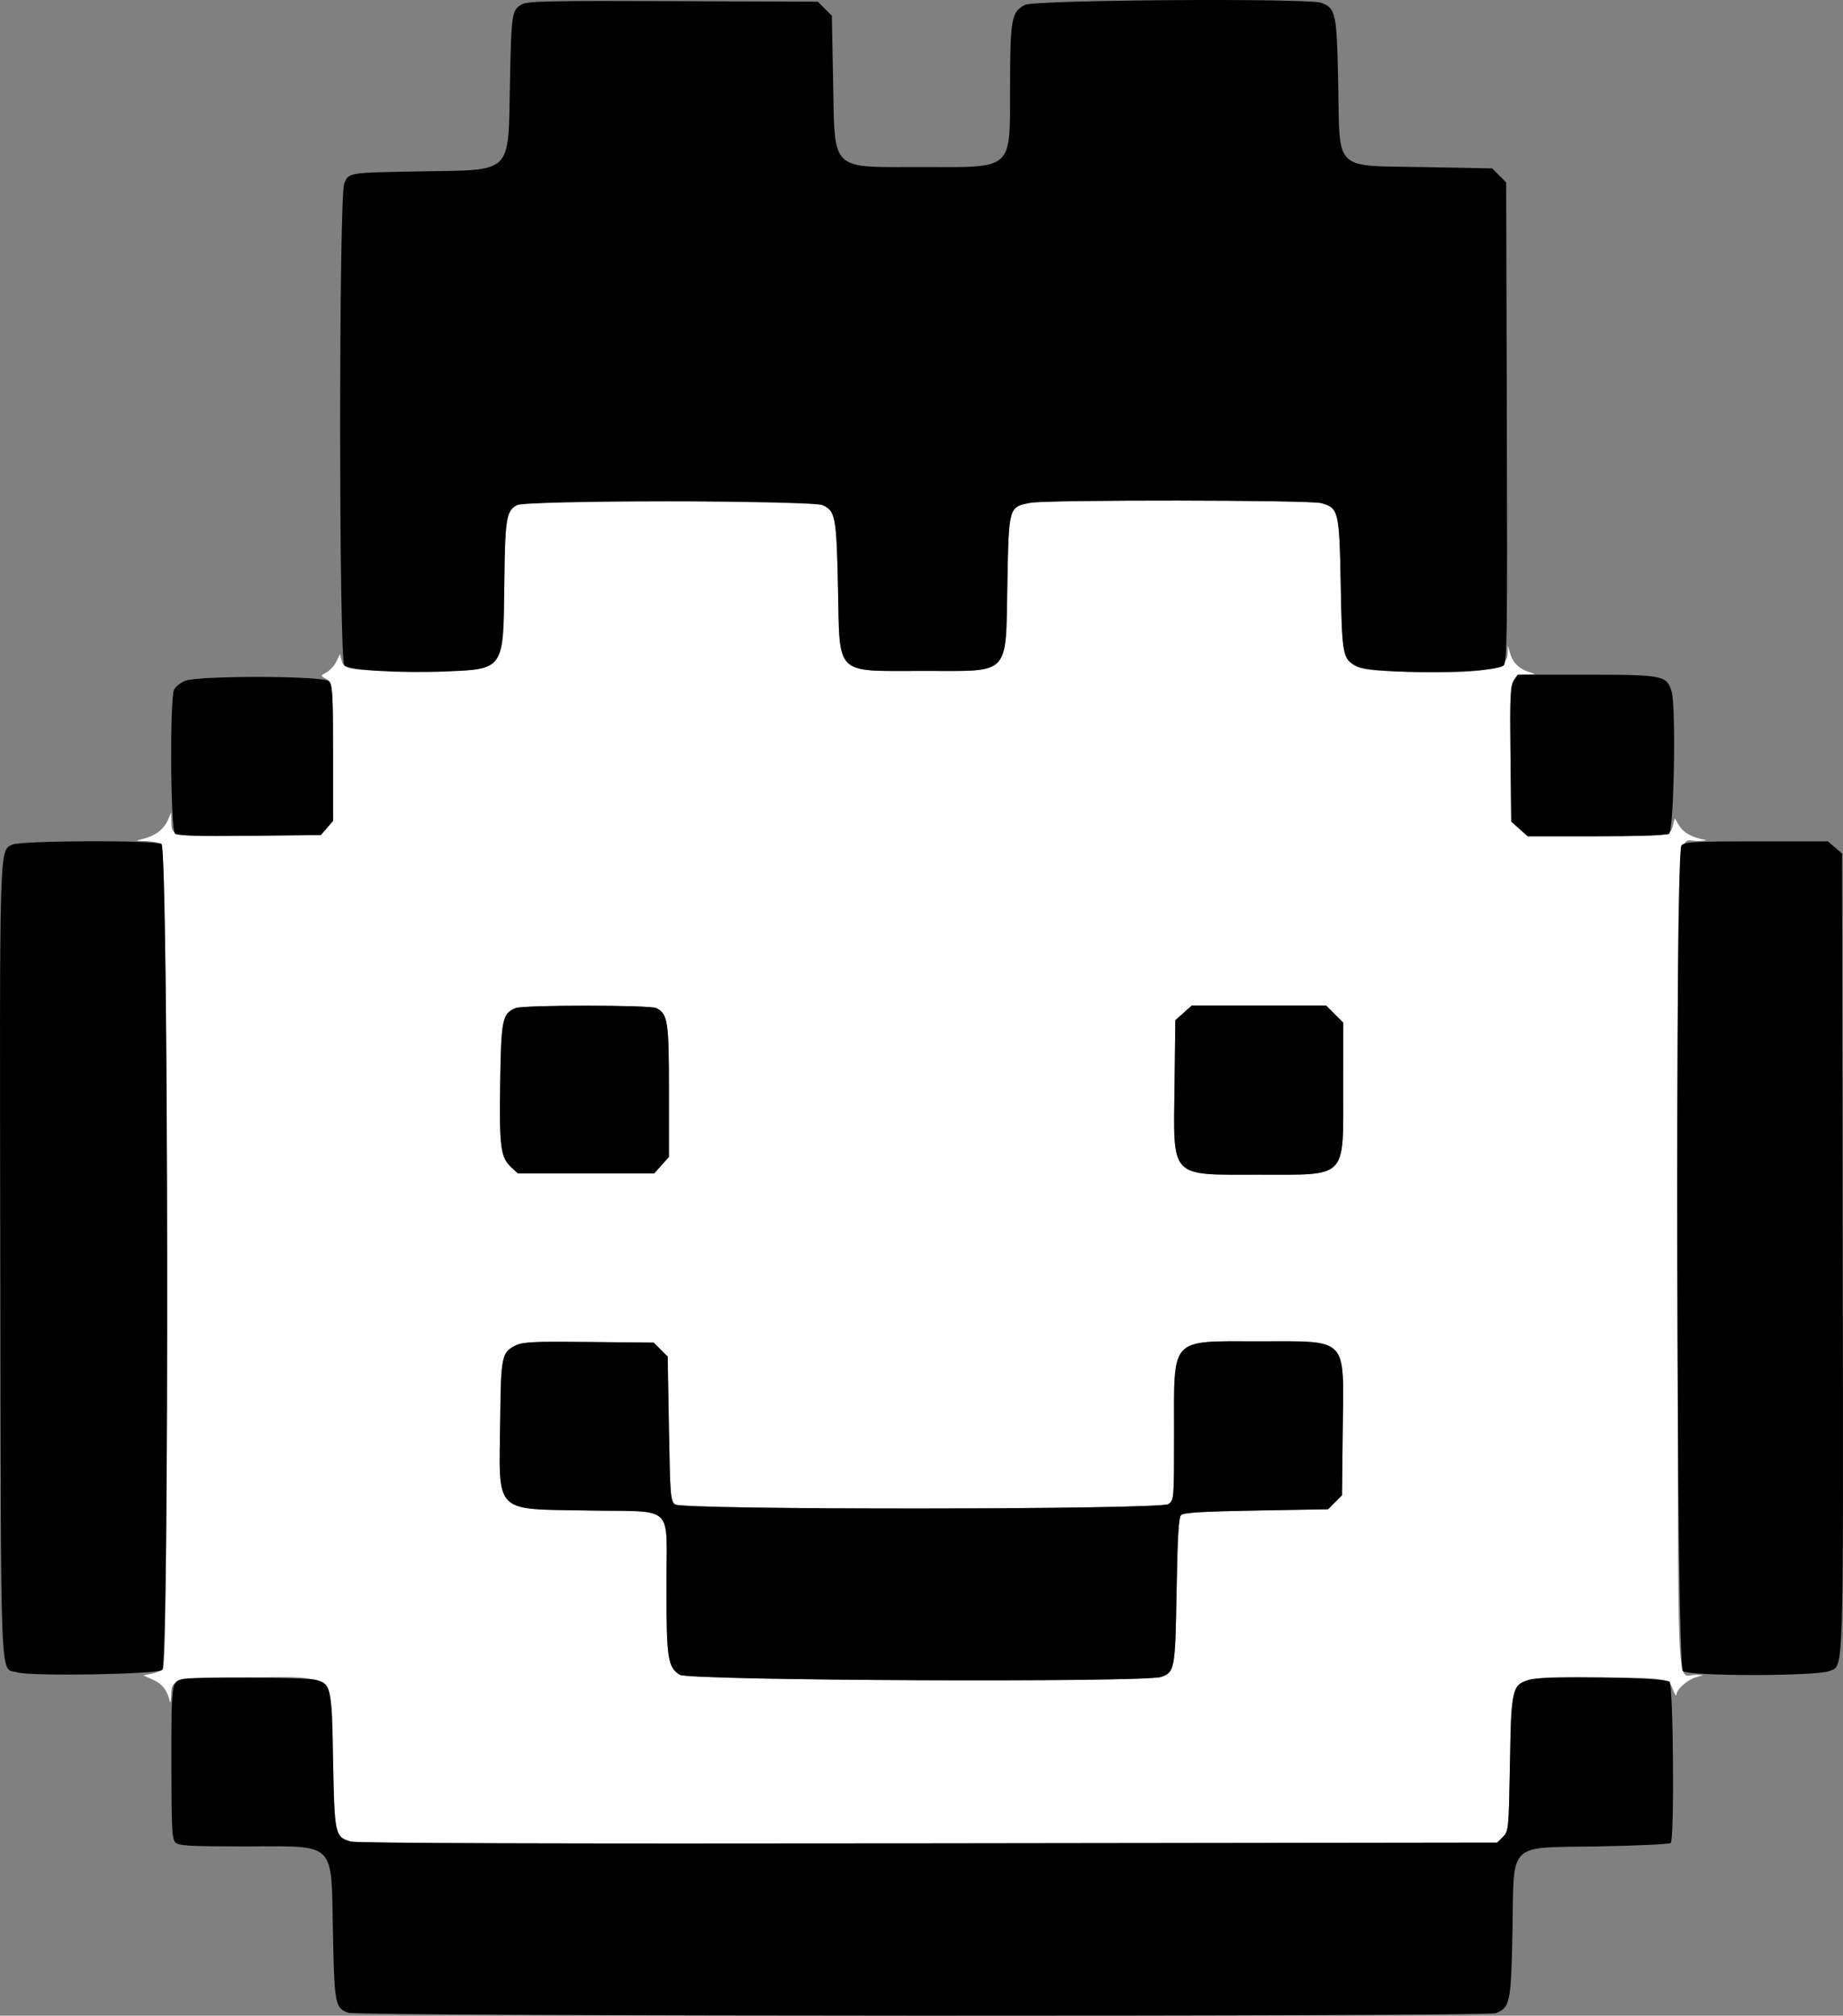 <svg version="1.1" xmlns="http://www.w3.org/2000/svg" xmlns:xlink="http://www.w3.org/1999/xlink" width="291.899" height="319.292" viewBox="0,0,291.899,319.292"><rect x="0" y="0" width="291.899" height="319.292" fill="#808080" stroke="none"/><g transform="translate(-94.05,-7.528)"><g data-paper-data="{&quot;isPaintingLayer&quot;:true}" fill-rule="evenodd" stroke="none" stroke-width="1" stroke-linecap="butt" stroke-linejoin="miter" stroke-miterlimit="10" stroke-dasharray="" stroke-dashoffset="0" style="mix-blend-mode: normal"><path d="M177.2,87.051c1.5,-0.518 46.199,-0.052 47.256,0.493c1.916,0.988 2.08,1.906 2.32,13.056c0.306,14.185 -0.713,13.2 13.642,13.2c13.839,0 12.898,0.992 13.18,-13.89c0.23,-12.152 0.207,-12.071 3.659,-12.738c2.6,-0.503 44.221,-0.457 46.047,0.05c2.763,0.767 2.871,1.219 3.096,12.959c0.266,13.871 -0.074,13.394 9.782,13.725c12.757,0.429 16.58,-0.222 16.654,-2.835l0.036,-1.271l0.358,1.233c0.427,1.472 1.469,2.489 3.027,2.956c1.122,0.336 1.116,0.343 -0.348,0.377c-2.687,0.062 -2.764,0.431 -2.628,12.626l0.119,10.675l1.306,1.166l1.307,1.167l10.893,-0.006c11.632,-0.007 11.683,-0.014 12.112,-1.722l0.281,-1.121l0.703,1.156c0.696,1.144 2.06,1.902 3.998,2.22c0.55,0.09 0.077,0.189 -1.051,0.219c-3.458,0.091 -3.149,-6.408 -3.149,66.148c0,72.667 -0.287,65.854 2.776,65.94l1.224,0.035l-1.152,0.345c-1.392,0.417 -3.037,1.889 -3.078,2.756c-0.017,0.346 -0.257,0.005 -0.533,-0.76c-0.68,-1.884 -0.926,-1.924 -12.15,-1.97c-14.404,-0.059 -13.412,-1.048 -13.687,13.65c-0.196,10.462 -0.219,10.709 -1.111,11.6l-0.911,0.91l-90.089,0.117c-59.998,0.078 -90.557,-0.018 -91.489,-0.288c-2.502,-0.724 -2.578,-1.072 -2.8,-12.829c-0.271,-14.358 0.869,-13.318 -14.375,-13.125c-11.139,0.141 -11.195,0.155 -11.271,2.874c-0.026,0.908 -0.125,1.291 -0.221,0.851c-0.37,-1.699 -1.191,-2.753 -2.655,-3.409l-1.522,-0.682l1.284,-0.257c0.706,-0.141 1.526,-0.458 1.822,-0.703c1.008,-0.837 0.775,-130.194 -0.236,-130.735c-0.425,-0.228 -1.55,-0.432 -2.5,-0.455c-1.681,-0.04 -1.693,-0.049 -0.436,-0.347c1.894,-0.45 3.301,-1.504 3.926,-2.942l0.553,-1.27l0.015,1.451c0.026,2.4 0.007,2.397 12.414,2.267l11.272,-0.118l0.965,-1.122l0.965,-1.123l-0.006,-10.677c-0.006,-10.855 -0.05,-11.249 -1.309,-11.937c-0.656,-0.357 -0.633,-0.434 0.277,-0.92c0.545,-0.292 1.249,-1.062 1.563,-1.711l0.571,-1.179l0.258,1.028c0.376,1.499 1.318,1.627 12.046,1.634c14.205,0.01 13.551,0.654 13.719,-13.522c0.141,-11.864 0.214,-12.161 3.281,-13.22M198.022,167.212c-0.95,-0.509 -21.038,-0.516 -22.299,-0.008c-2.115,0.852 -2.313,1.817 -2.453,11.977c-0.141,10.159 0.056,11.647 1.755,13.243l1.039,0.976h10.801h10.8l1.168,-1.306l1.167,-1.307v-10.413c0,-11.044 -0.173,-12.196 -1.978,-13.162M305.44,168.16l-1.36,-1.36h-10.634h-10.633l-1.307,1.167l-1.306,1.166l-0.125,10.188c-0.184,15.067 -0.923,14.279 13.412,14.278c14.101,-0.001 13.299,0.827 13.307,-13.739l0.006,-10.34l-1.36,-1.36M198.692,221.308l-1.109,-1.108l-10.291,-0.101c-14.739,-0.145 -13.841,-0.937 -14.018,12.362c-0.2,15.068 -1.181,14.066 14.04,14.339c13.825,0.248 12.285,-1.253 12.288,11.976c0.003,11.475 0.215,12.88 2.123,14.043c1.521,0.928 73.616,1.248 76.224,0.339c2.159,-0.753 2.234,-1.171 2.451,-13.639c0.151,-8.661 0.328,-11.608 0.719,-12c0.392,-0.391 3.32,-0.568 11.892,-0.719l11.373,-0.2l1.108,-1.108l1.108,-1.109l0.119,-10.633c0.163,-14.612 0.998,-13.75 -13.319,-13.75c-14.209,0 -13.4,-0.88 -13.4,14.564c0,10.491 -0.008,10.597 -0.889,11.213c-1.285,0.9 -76.905,0.954 -78.135,0.056c-0.728,-0.533 -0.788,-1.271 -0.976,-11.992l-0.2,-11.425l-1.108,-1.108" fill="#ffffff"/><path d="M176.747,8.197c0.89,-0.489 4.597,-0.565 23.944,-0.488l22.891,0.091l1.109,1.108l1.109,1.108l0.2,10.364c0.279,14.47 -0.604,13.606 13.913,13.614c14.867,0.009 14.077,0.73 14.11,-12.874c0.025,-10.621 0.234,-11.749 2.377,-12.819c1.604,-0.802 44.91,-1.096 46.953,-0.319c2.262,0.86 2.429,1.667 2.647,12.799c0.276,14.095 -0.914,12.946 13.692,13.219l10.691,0.2l1.109,1.109l1.108,1.109l0.108,37.955c0.094,33.195 0.033,38.029 -0.489,38.55c-1.352,1.353 -20.752,1.456 -23.327,0.125c-2.194,-1.135 -2.275,-1.552 -2.492,-12.867c-0.225,-11.74 -0.333,-12.192 -3.096,-12.959c-1.826,-0.507 -43.447,-0.553 -46.047,-0.05c-3.452,0.667 -3.429,0.586 -3.659,12.738c-0.282,14.882 0.659,13.89 -13.18,13.89c-14.355,0 -13.336,0.985 -13.642,-13.2c-0.245,-11.375 -0.4,-12.174 -2.528,-13.073c-1.879,-0.794 -46.874,-0.769 -48.361,0.026c-1.657,0.887 -1.842,2.08 -1.968,12.718c-0.158,13.352 -0.079,13.236 -9.246,13.618c-7.145,0.299 -15.315,-0.188 -16.085,-0.959c-0.873,-0.872 -0.887,-74.241 -0.014,-76.329c0.734,-1.758 0.515,-1.723 12.246,-1.927c14.564,-0.253 13.705,0.595 13.993,-13.815c0.226,-11.316 0.294,-11.76 1.934,-12.662M333.79,115.359l0.628,-0.959h10.811c12.275,0 12.817,0.108 13.582,2.702c0.718,2.437 0.361,22.02 -0.411,22.507c-0.339,0.214 -5.338,0.381 -11.494,0.385l-10.893,0.006l-1.307,-1.167l-1.306,-1.166l-0.119,-10.675c-0.102,-9.164 -0.03,-10.81 0.509,-11.633M123.331,115.383c1.992,-0.866 21.969,-0.826 22.84,0.046c0.541,0.54 0.629,2.139 0.629,11.377v10.749l-0.965,1.123l-0.965,1.122l-11.272,0.118c-8.159,0.085 -11.428,-0.011 -11.835,-0.349c-0.716,-0.594 -0.836,-21.511 -0.132,-22.828c0.238,-0.443 1.003,-1.054 1.7,-1.358M96,141.317c1.276,-0.645 22.441,-0.737 23.626,-0.103c1.119,0.599 1.231,129.908 0.113,130.837c-0.841,0.7 -20.747,1.036 -22.939,0.387c-2.807,-0.83 -2.589,4.41 -2.705,-64.892c-0.113,-67.293 -0.173,-65.179 1.905,-66.229M360.349,141.461c0.487,-0.586 1.828,-0.661 11.878,-0.661h11.328l1.123,0.965l1.122,0.966l0.104,63.399c0.111,68.037 0.203,65.132 -2.089,66.089c-2.01,0.84 -22.092,0.851 -23.239,0.013c-1.022,-0.748 -1.246,-129.542 -0.227,-130.771M175.723,167.204c1.261,-0.508 21.349,-0.501 22.299,0.008c1.805,0.966 1.978,2.118 1.978,13.162v10.413l-1.167,1.307l-1.168,1.306h-10.8h-10.801l-1.039,-0.976c-1.699,-1.596 -1.896,-3.084 -1.755,-13.243c0.14,-10.16 0.338,-11.125 2.453,-11.977M281.506,167.967l1.307,-1.167h10.633h10.634l1.36,1.36l1.36,1.36l-0.006,10.34c-0.008,14.566 0.794,13.738 -13.307,13.739c-14.335,0.001 -13.596,0.789 -13.412,-14.278l0.125,-10.188l1.306,-1.166M175.793,220.604c1.002,-0.503 2.958,-0.589 11.499,-0.505l10.291,0.101l1.109,1.108l1.108,1.108l0.2,11.425c0.188,10.721 0.248,11.459 0.976,11.992c1.23,0.898 76.85,0.844 78.135,-0.056c0.881,-0.616 0.889,-0.722 0.889,-11.213c0,-15.444 -0.809,-14.564 13.4,-14.564c14.317,0 13.482,-0.862 13.319,13.75l-0.119,10.633l-1.108,1.109l-1.108,1.108l-11.373,0.2c-8.572,0.151 -11.5,0.328 -11.892,0.719c-0.391,0.392 -0.568,3.339 -0.719,12c-0.217,12.468 -0.292,12.886 -2.451,13.639c-2.608,0.909 -74.703,0.589 -76.224,-0.339c-1.908,-1.163 -2.12,-2.568 -2.123,-14.043c-0.003,-13.229 1.537,-11.728 -12.288,-11.976c-15.221,-0.273 -14.24,0.729 -14.04,-14.339c0.138,-10.329 0.217,-10.701 2.519,-11.857M123,273.489c1.593,-0.391 19.617,-0.28 21.095,0.131c2.405,0.668 2.483,1.037 2.705,12.78c0.222,11.757 0.298,12.105 2.8,12.829c0.932,0.27 31.491,0.366 91.489,0.288l90.089,-0.117l0.911,-0.91c0.892,-0.891 0.915,-1.138 1.111,-11.619c0.225,-12.046 0.321,-12.459 3.098,-13.284c2.213,-0.657 21.483,-0.368 22.183,0.333c0.599,0.601 0.777,24.956 0.187,25.547c-0.183,0.183 -5.331,0.423 -11.44,0.533c-14.618,0.263 -13.352,-0.984 -13.628,13.419c-0.218,11.351 -0.378,12.136 -2.647,12.999c-1.508,0.573 -180.054,0.514 -181.702,-0.06c-2.131,-0.743 -2.232,-1.258 -2.466,-12.558c-0.306,-14.83 0.735,-13.8 -13.937,-13.8c-8.913,0 -10.48,-0.089 -11.019,-0.629c-0.544,-0.543 -0.629,-2.264 -0.629,-12.751c0,-12.723 -0.005,-12.687 1.8,-13.131" fill="#000000"/></g></g></svg>